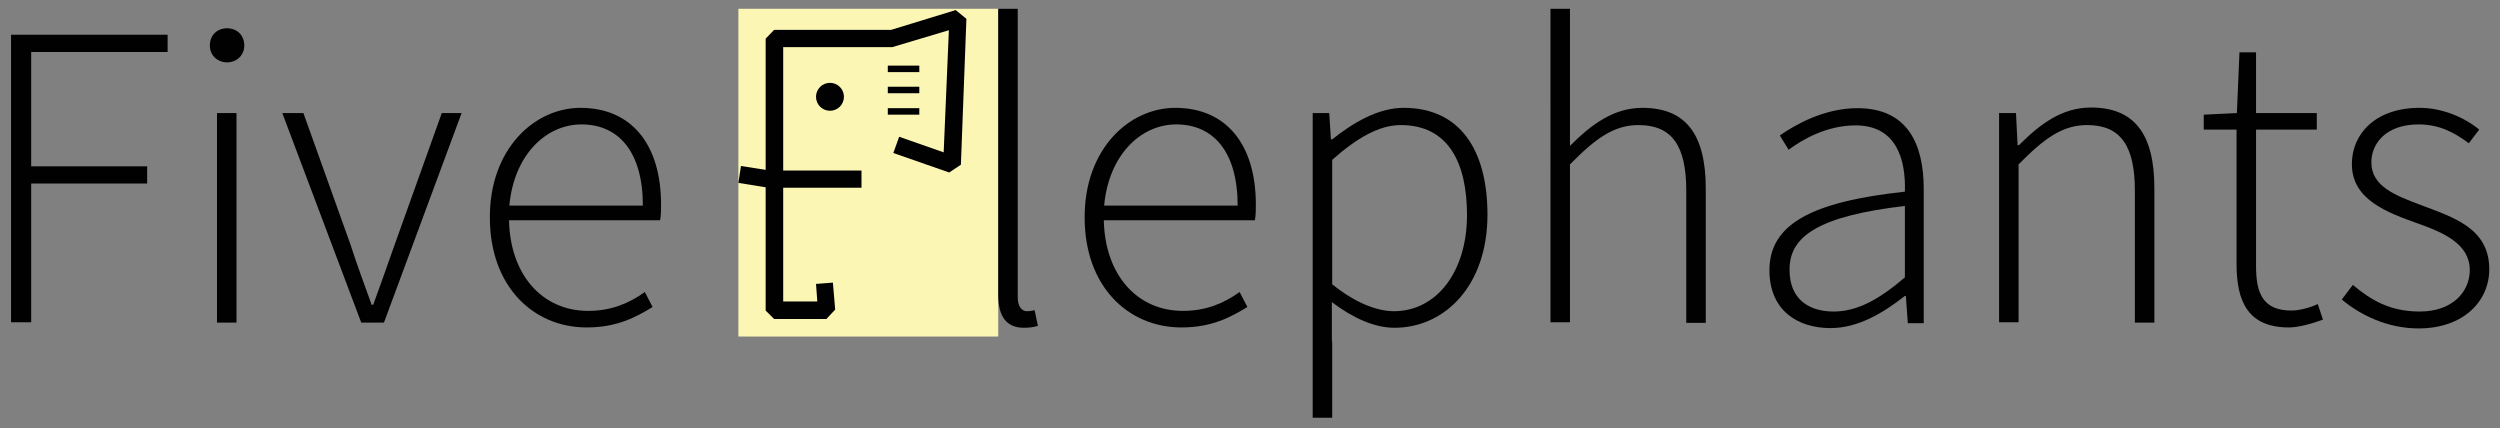 <?xml version="1.0" encoding="utf-8"?>
<!-- Generator: Adobe Illustrator 18.0.0, SVG Export Plug-In . SVG Version: 6.00 Build 0)  -->
<!DOCTYPE svg PUBLIC "-//W3C//DTD SVG 1.1//EN" "http://www.w3.org/Graphics/SVG/1.1/DTD/svg11.dtd">
<svg version="1.1" id="Layer_1" xmlns="http://www.w3.org/2000/svg" xmlns:xlink="http://www.w3.org/1999/xlink" x="0px" y="0px"
	 viewBox="31.8 233.3 769.6 131.9" enable-background="new 31.8 233.3 769.6 131.9" xml:space="preserve">
<rect x="31.8" y="233.3" width="769.6" height="131.9" fill="#808080" stroke="none"/>
<rect x="259.1" y="236" fill="#FBF6B3" width="80" height="100.9"/>
<g>
	<path fill="#010101" d="M35.1,244h48.3v5.3h-42v35.2h35.7v5.3H41.4v42.7h-6.2V244H35.1z"/>
	<path fill="#010101" d="M96.4,247.3c0-3.3,2.4-5.3,5.3-5.3c2.9,0,5.3,2,5.3,5.3c0,3.1-2.4,5.2-5.3,5.2S96.4,250.4,96.4,247.3z
		 M98.6,268.1h6v64.5h-6V268.1z"/>
	<path fill="#010101" d="M118.7,268.1h6.5l14.5,40.5c2,6.2,4.4,12.7,6.5,18.5h0.5c2.2-6,4.4-12.3,6.6-18.5l14.5-40.5h6.1L150,332.6
		h-7L118.7,268.1z"/>
	<path fill="#010101" d="M210.5,266.5c15.4,0,24.8,10.9,24.8,29.8c0,1.6,0,3.2-0.3,4.8h-46.5c0.3,16.3,9.8,27.9,24.4,27.9
		c7,0,12.5-2.3,17.4-5.8l2.4,4.6c-5.1,3.1-10.9,6.3-20.3,6.3c-16.5,0-29.8-12.7-29.8-33.8C182.5,279.3,196.2,266.5,210.5,266.5z
		 M229.7,296.6c0-16.5-7.4-25-18.9-25c-11,0-20.8,9.5-22.2,25H229.7z"/>
</g>
<g>
	<g>
		<polygon fill="#010101" points="286.2,331.5 270.1,331.5 267.5,328.9 267.5,245.2 270.1,242.5 306.1,242.5 326,236.4 329.3,239.1 
			327.6,284 324,286.4 306.8,280.4 308.6,275.4 322.3,280.2 323.9,242.6 306.5,247.8 272.9,247.8 272.9,326.1 283.4,326.1 
			283,320.7 288.2,320.3 288.9,328.6 		"/>
		<polygon fill="#010101" points="297,291.1 268.4,291.1 259.1,289.6 259.9,284.4 268.8,285.8 297,285.8 		"/>
		<circle fill="#010101" cx="287.3" cy="263.1" r="4.3"/>
		<rect x="305.1" y="253.5" fill="#010101" width="9.7" height="2"/>
		<rect x="305.1" y="260" fill="#010101" width="9.7" height="2"/>
		<rect x="305.1" y="266.6" fill="#010101" width="9.7" height="2"/>
	</g>
	<g>
		<path fill="#010101" d="M339.1,236h6v88.9c0,2.8,1.3,4.2,2.8,4.2c0.5,0,1,0,2.4-0.3l1,4.8c-1.3,0.4-2.4,0.6-4.3,0.6
			c-5.2,0-7.9-3.2-7.9-10.2V236z"/>
		<path fill="#010101" d="M393.6,266.5c15.4,0,24.8,10.9,24.8,29.8c0,1.6,0,3.2-0.3,4.8h-46.5c0.3,16.3,9.8,27.9,24.4,27.9
			c7,0,12.5-2.3,17.4-5.8l2.4,4.6c-5.1,3.1-10.9,6.3-20.3,6.3c-16.5,0-29.8-12.7-29.8-33.8C365.6,279.3,379.3,266.5,393.6,266.5z
			 M412.8,296.6c0-16.5-7.4-25-18.9-25c-11,0-20.8,9.5-22.2,25H412.8z"/>
		<path fill="#010101" d="M441.9,338.4v23.5h-6v-93.8h5.1l0.5,8.1h0.4c6.3-5,14-9.7,22-9.7c17.3,0,25.8,12.9,25.8,32.9
			c0,22-13.3,34.8-28.6,34.8c-6.1,0-12.7-2.9-19.3-7.9V338.4z M460.9,329.1c13.1,0,22.5-12.1,22.5-29.6c0-15.9-5.6-27.7-20.4-27.7
			c-6.5,0-13.3,3.8-21.1,10.7v38.3C449.3,326.8,456,329.1,460.9,329.1z"/>
		<path fill="#010101" d="M509.1,236h6v27.9v14.3c6.7-6.7,13.5-11.7,22.3-11.7c13.3,0,19.5,8.1,19.5,24.8v41.4h-6V292
			c0-13.7-4.3-20.2-14.7-20.2c-7.6,0-13.2,4.1-21.1,12.1v48.6h-6V236H509.1z"/>
		<path fill="#010101" d="M618.2,292.3c0.3-9.8-2.5-20.4-15.2-20.4c-8.8,0-16.3,4.3-20.6,7.5l-2.7-4.4c4.6-3.2,13.5-8.4,23.9-8.4
			c15.4,0,20.4,11,20.4,24.9v41.3h-4.9l-0.6-8.4h-0.3c-6.6,5.2-14.4,9.9-22.9,9.9c-10.2,0-18.8-5.5-18.8-17.8
			C576.5,302.3,589.5,295.4,618.2,292.3z M596.2,329.2c7.4,0,14-3.7,22-10.5v-22c-26.5,3.1-35.5,9.3-35.5,19.5
			C582.6,325.5,588.8,329.2,596.2,329.2z"/>
		<path fill="#010101" d="M647.3,268.1h5.1l0.5,9.9h0.4c6.6-6.6,13.3-11.6,22.2-11.6c13.3,0,19.5,8.1,19.5,24.8v41.4h-6V292
			c0-13.7-4.3-20.2-14.7-20.2c-7.6,0-13.2,4.1-21.1,12.1v48.6h-6v-64.5H647.3z"/>
		<path fill="#010101" d="M720.3,273.2h-10.1v-4.6l10.2-0.5l0.8-18.7h5.1v18.7H745v5.1h-18.7v42c0,8.2,2,13.7,10.9,13.7
			c2.4,0,5.8-0.9,8.1-2l1.6,4.8c-3.8,1.4-7.8,2.4-10.5,2.4c-12.5,0-16.1-7.9-16.1-19.5V273.2z"/>
		<path fill="#010101" d="M756.1,321c5.5,4.6,11.3,8.2,20.6,8.2c10,0,15.4-6,15.4-12.8c0-8.1-8.4-11.6-15.7-14.2
			c-9.8-3.5-20.6-7.4-20.6-18.4c0-9.4,7.4-17.3,20.8-17.3c6.9,0,13.7,2.8,18.4,6.7l-3.2,4.2c-4.3-3.2-8.9-5.8-15.5-5.8
			c-9.9,0-14.5,5.8-14.5,11.7c0,7.4,7.5,10.2,15.2,13.1c10,3.8,21.1,7.1,21.1,19.8c0,9.7-7.8,18.2-21.8,18.2
			c-9.5,0-17.9-4.1-23.6-8.9L756.1,321z"/>
	</g>
</g>
</svg>
